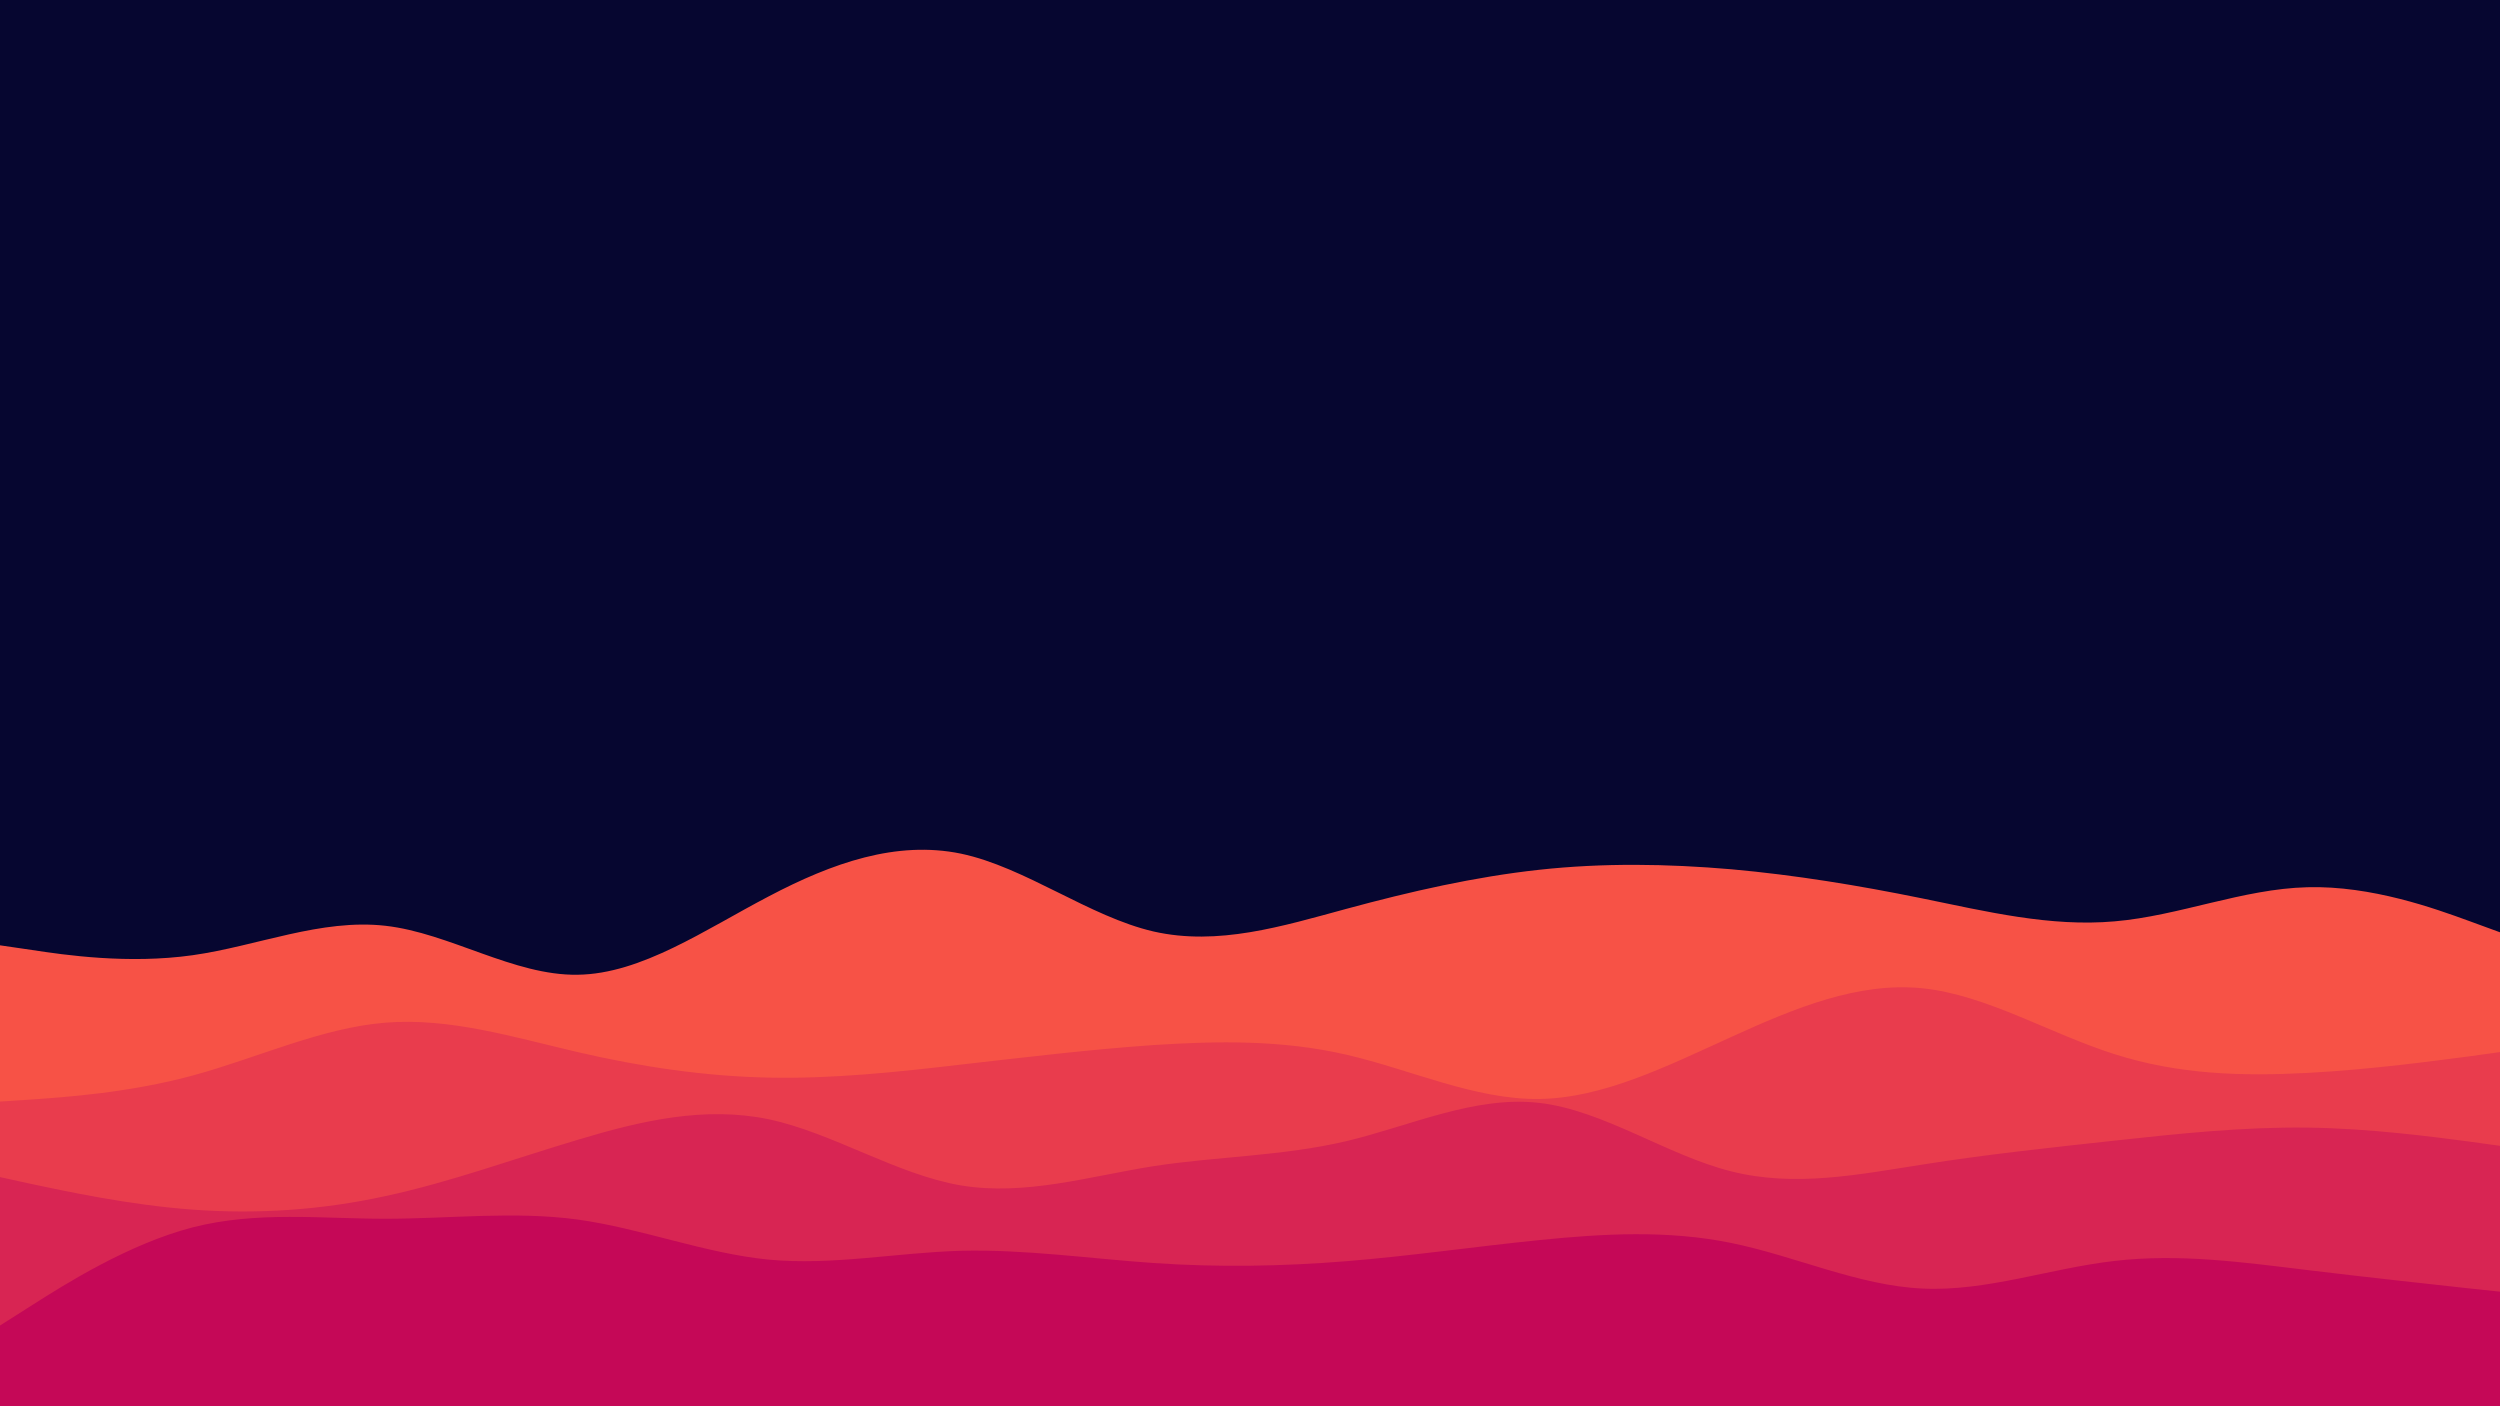<svg id="visual" viewBox="0 0 960 540" width="960" height="540" xmlns="http://www.w3.org/2000/svg" xmlns:xlink="http://www.w3.org/1999/xlink" version="1.1"><rect x="0" y="0" width="960" height="540" fill="#060630"></rect><path d="M0 363L12.3 364.8C24.7 366.7 49.3 370.3 74 366.8C98.7 363.3 123.3 352.7 148 355.5C172.7 358.3 197.3 374.7 221.8 374.3C246.3 374 270.7 357 295.2 344.2C319.7 331.3 344.3 322.7 369 327.8C393.7 333 418.3 352 443 357.7C467.7 363.3 492.3 355.7 517 349C541.7 342.3 566.3 336.7 591 334C615.7 331.3 640.3 331.7 664.8 333.8C689.3 336 713.7 340 738.2 345C762.7 350 787.3 356 812 353.8C836.7 351.7 861.3 341.3 886 340.7C910.7 340 935.3 349 947.7 353.5L960 358L960 541L947.7 541C935.3 541 910.7 541 886 541C861.3 541 836.7 541 812 541C787.3 541 762.7 541 738.2 541C713.7 541 689.3 541 664.8 541C640.3 541 615.7 541 591 541C566.3 541 541.7 541 517 541C492.3 541 467.7 541 443 541C418.3 541 393.7 541 369 541C344.3 541 319.7 541 295.2 541C270.7 541 246.3 541 221.8 541C197.3 541 172.7 541 148 541C123.3 541 98.7 541 74 541C49.3 541 24.7 541 12.3 541L0 541Z" fill="#f75246"></path><path d="M0 423L12.3 422.2C24.7 421.3 49.3 419.7 74 413C98.7 406.3 123.3 394.7 148 392.7C172.7 390.7 197.3 398.3 221.8 404C246.3 409.7 270.7 413.3 295.2 413.8C319.7 414.3 344.3 411.7 369 408.8C393.7 406 418.3 403 443 401.3C467.7 399.7 492.3 399.3 517 405C541.7 410.7 566.3 422.3 591 422C615.7 421.7 640.3 409.3 664.8 398.2C689.3 387 713.7 377 738.2 379.5C762.7 382 787.3 397 812 404.8C836.7 412.7 861.3 413.3 886 412C910.7 410.7 935.3 407.3 947.7 405.7L960 404L960 541L947.7 541C935.3 541 910.7 541 886 541C861.3 541 836.7 541 812 541C787.3 541 762.7 541 738.2 541C713.7 541 689.3 541 664.8 541C640.3 541 615.7 541 591 541C566.3 541 541.7 541 517 541C492.3 541 467.7 541 443 541C418.3 541 393.7 541 369 541C344.3 541 319.7 541 295.2 541C270.7 541 246.3 541 221.8 541C197.3 541 172.7 541 148 541C123.3 541 98.7 541 74 541C49.3 541 24.7 541 12.3 541L0 541Z" fill="#e93c4d"></path><path d="M0 452L12.3 454.7C24.7 457.3 49.3 462.7 74 464.5C98.7 466.3 123.3 464.7 148 459.3C172.7 454 197.3 445 221.8 437.7C246.3 430.3 270.7 424.7 295.2 429.8C319.7 435 344.3 451 369 455.2C393.7 459.3 418.3 451.7 443 447.8C467.7 444 492.3 444 517 438.2C541.7 432.3 566.3 420.7 591 423.5C615.7 426.3 640.3 443.7 664.8 449.8C689.3 456 713.7 451 738.2 447.2C762.7 443.3 787.3 440.7 812 438C836.7 435.3 861.3 432.7 886 433C910.7 433.3 935.3 436.7 947.7 438.3L960 440L960 541L947.7 541C935.3 541 910.7 541 886 541C861.3 541 836.7 541 812 541C787.3 541 762.7 541 738.2 541C713.7 541 689.3 541 664.8 541C640.3 541 615.7 541 591 541C566.3 541 541.7 541 517 541C492.3 541 467.7 541 443 541C418.3 541 393.7 541 369 541C344.3 541 319.7 541 295.2 541C270.7 541 246.3 541 221.8 541C197.3 541 172.7 541 148 541C123.3 541 98.7 541 74 541C49.3 541 24.7 541 12.3 541L0 541Z" fill="#d82553"></path><path d="M0 509L12.3 501.2C24.7 493.3 49.3 477.7 74 471.3C98.7 465 123.3 468 148 468C172.7 468 197.3 465 221.8 468.3C246.3 471.7 270.7 481.3 295.2 483.7C319.7 486 344.3 481 369 480.3C393.7 479.7 418.3 483.3 443 485C467.7 486.7 492.3 486.3 517 484.3C541.7 482.3 566.3 478.7 591 476.2C615.7 473.7 640.3 472.3 664.8 477.3C689.3 482.3 713.7 493.7 738.2 494.8C762.7 496 787.3 487 812 484.2C836.7 481.3 861.3 484.7 886 487.7C910.7 490.7 935.3 493.3 947.7 494.7L960 496L960 541L947.7 541C935.3 541 910.7 541 886 541C861.3 541 836.7 541 812 541C787.3 541 762.7 541 738.2 541C713.7 541 689.3 541 664.8 541C640.3 541 615.7 541 591 541C566.3 541 541.7 541 517 541C492.3 541 467.7 541 443 541C418.3 541 393.7 541 369 541C344.3 541 319.7 541 295.2 541C270.7 541 246.3 541 221.8 541C197.3 541 172.7 541 148 541C123.3 541 98.7 541 74 541C49.3 541 24.7 541 12.3 541L0 541Z" fill="#c50857"></path></svg>